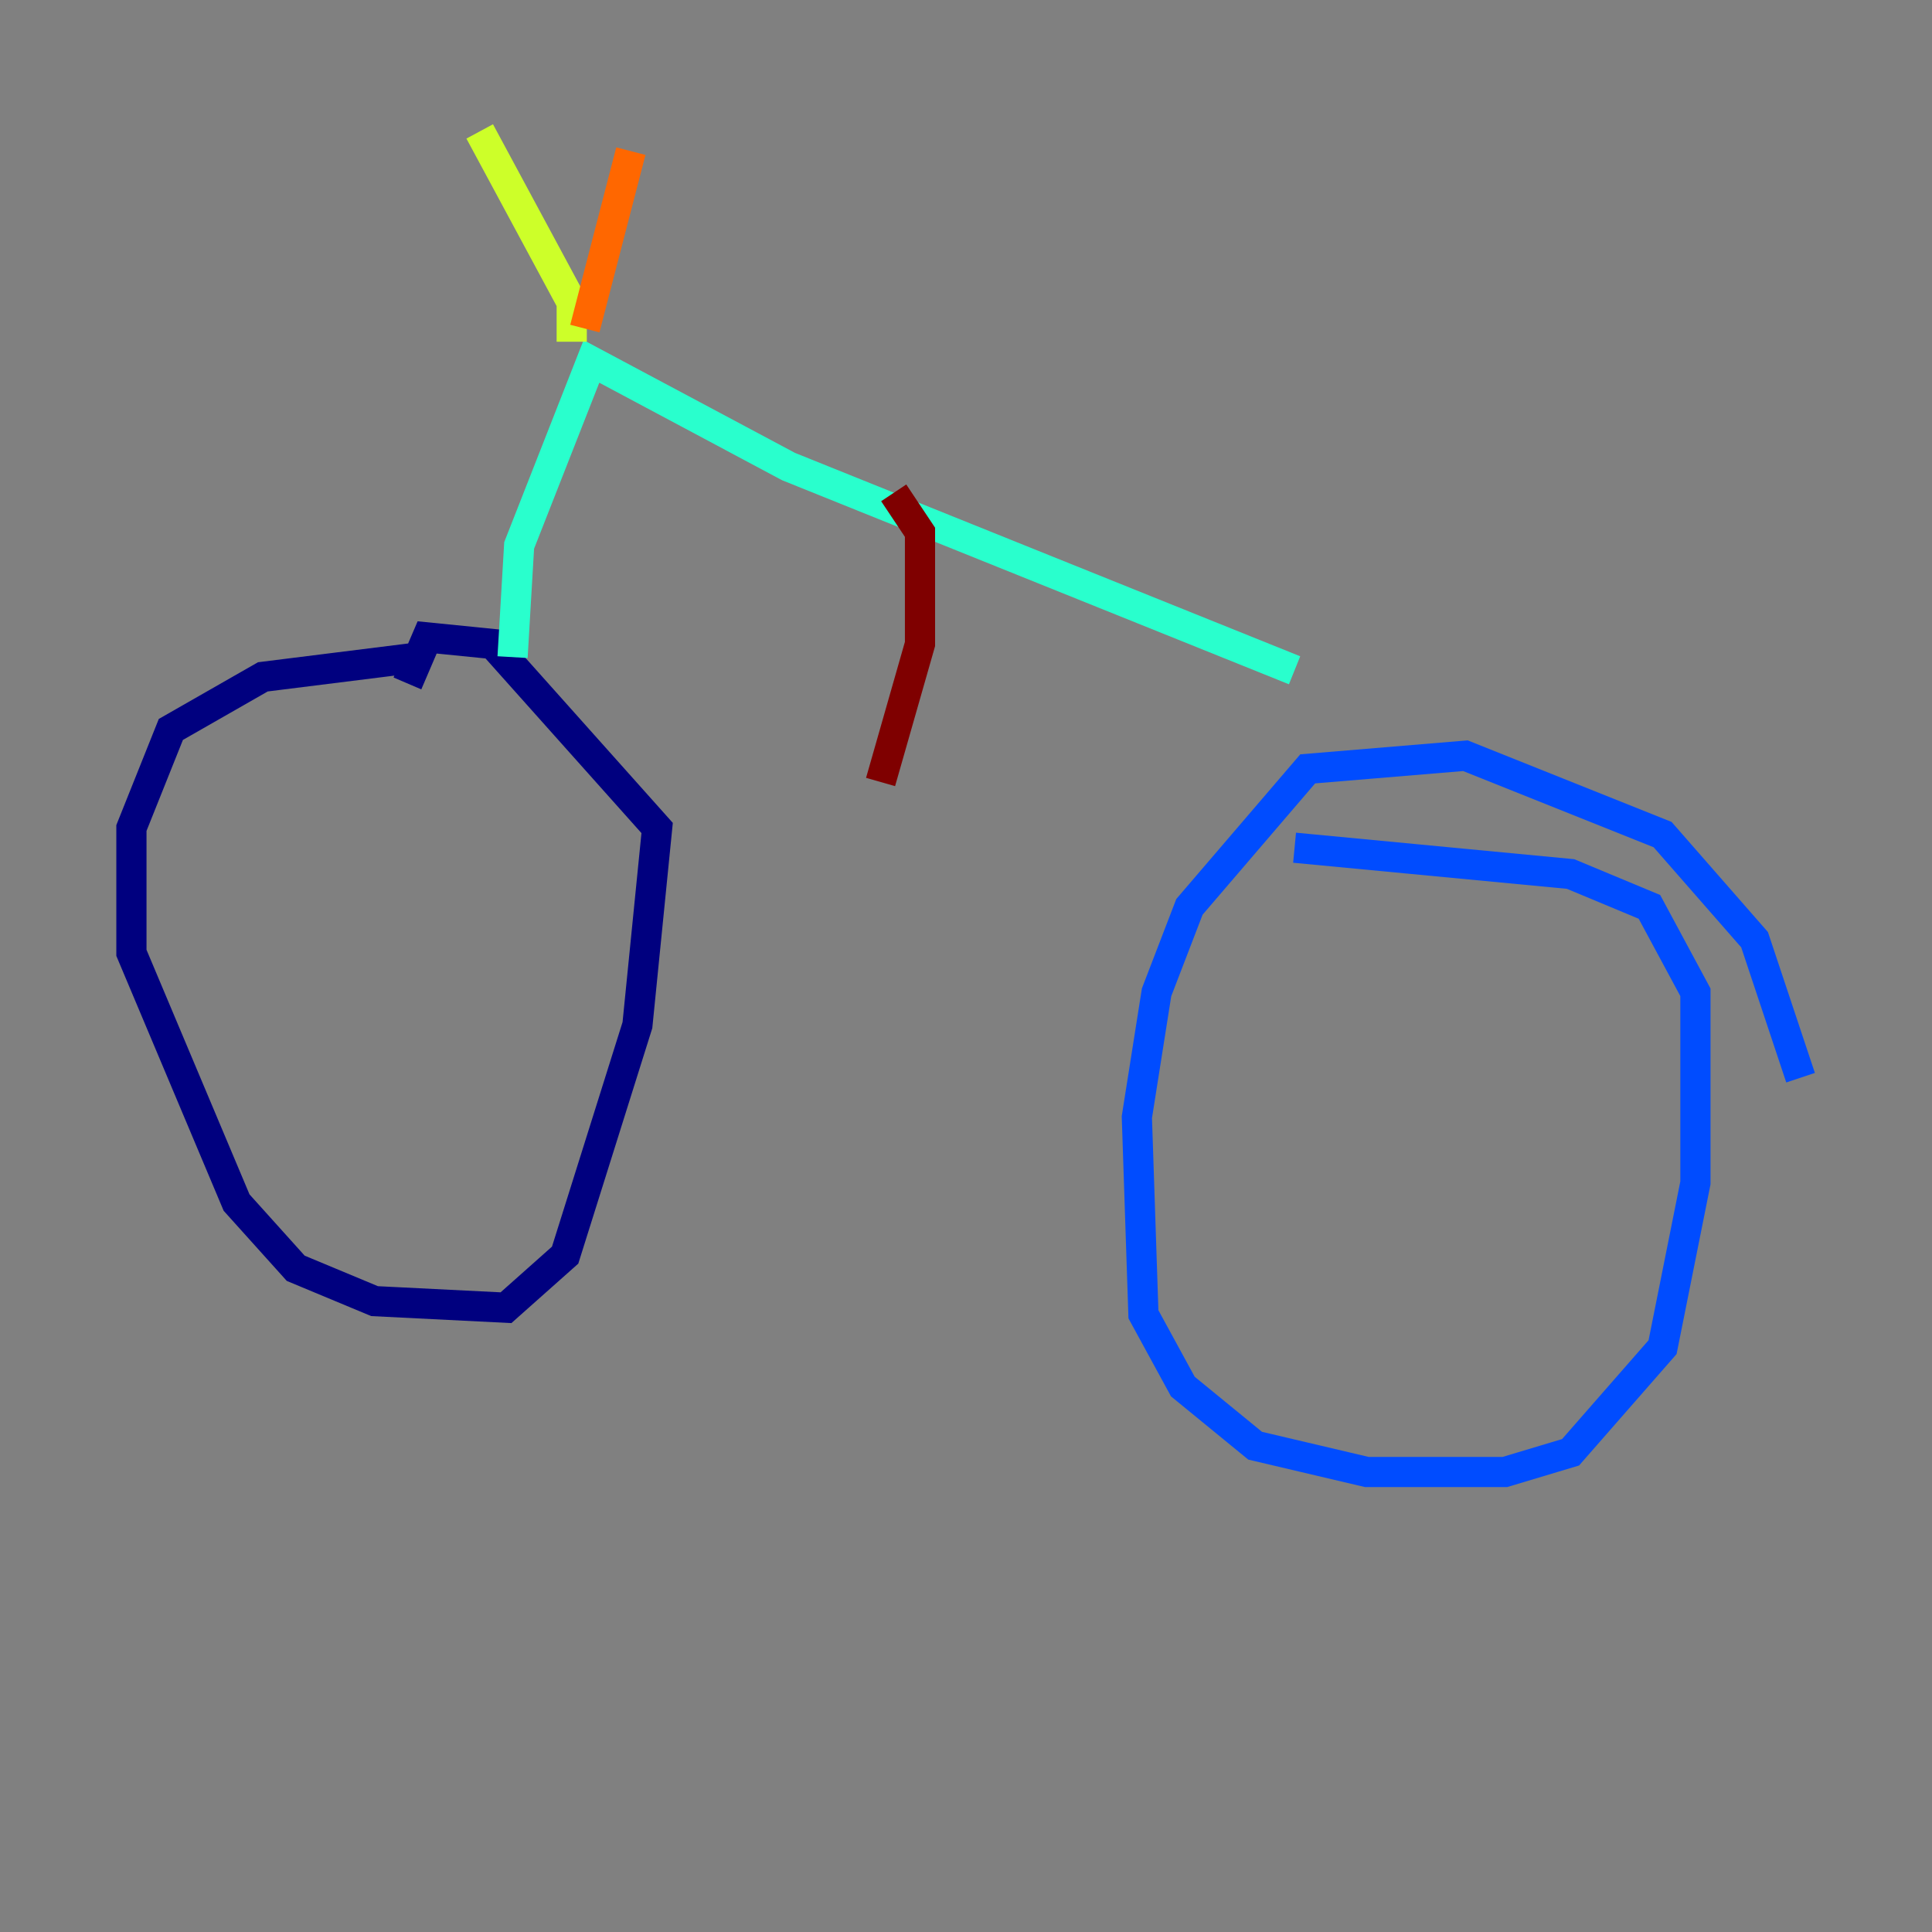 <?xml version="1.0" encoding="utf-8" ?>
<svg baseProfile="tiny" height="128" version="1.2" viewBox="0,0,128,128" width="128" xmlns="http://www.w3.org/2000/svg" xmlns:ev="http://www.w3.org/2001/xml-events" xmlns:xlink="http://www.w3.org/1999/xlink"><rect x="0" y="0" width="128" height="128" fill="#808080" stroke="none"/><defs /><polyline fill="none" points="27.864,43.537 17.415,44.843 11.32,48.327 8.707,54.857 8.707,63.129 15.674,79.674 19.592,84.027 24.816,86.204 33.524,86.639 37.442,83.156 42.231,67.918 43.537,54.857 32.653,42.667 28.299,42.231 26.993,45.279" stroke="#00007f" stroke-width="2" /><polyline fill="none" points="119.293,71.401 116.245,62.258 110.15,55.292 97.088,50.068 86.639,50.939 78.803,60.082 76.626,65.742 75.32,74.014 75.755,87.075 78.367,91.864 83.156,95.782 90.558,97.524 99.701,97.524 104.054,96.218 110.15,89.252 112.326,78.367 112.326,65.742 109.279,60.082 104.054,57.905 85.769,56.163" stroke="#004cff" stroke-width="2" /><polyline fill="none" points="33.959,43.537 34.395,36.136 39.184,23.946 52.245,30.912 85.769,44.408" stroke="#29ffcd" stroke-width="2" /><polyline fill="none" points="37.878,22.64 37.878,20.027 31.782,8.707" stroke="#cdff29" stroke-width="2" /><polyline fill="none" points="38.748,21.769 41.796,10.014" stroke="#ff6700" stroke-width="2" /><polyline fill="none" points="59.211,32.653 60.952,35.265 60.952,42.667 58.34,51.809" stroke="#7f0000" stroke-width="2" /></svg>